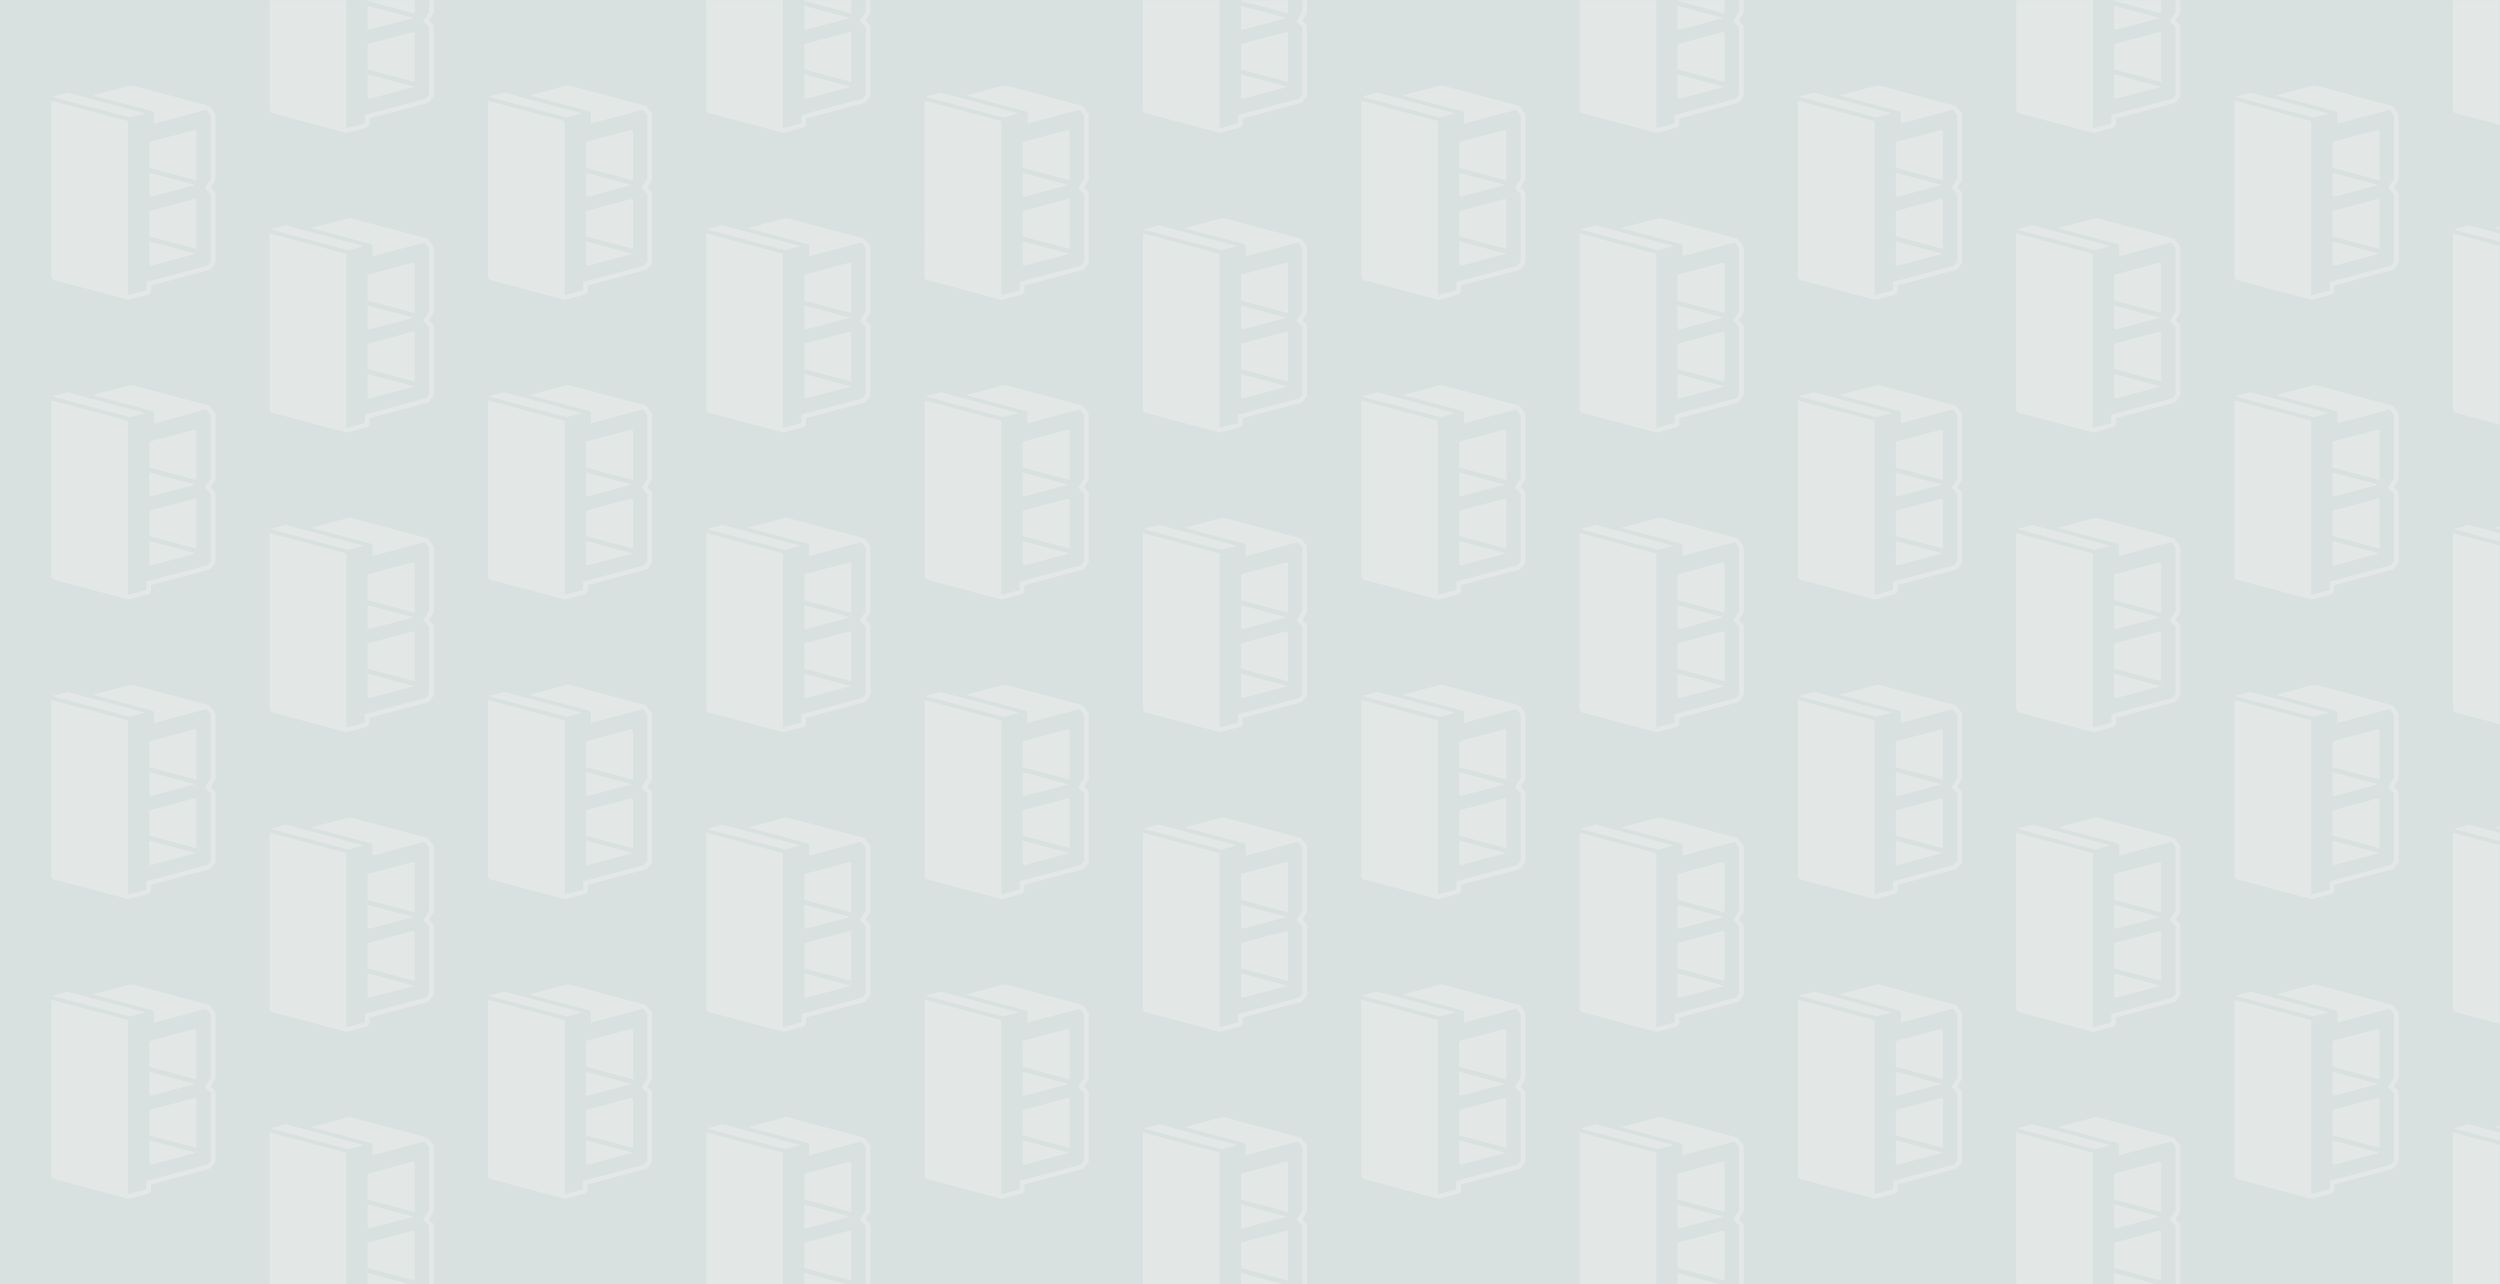 <svg xmlns="http://www.w3.org/2000/svg" xmlns:xlink="http://www.w3.org/1999/xlink" width="1168" height="600" viewBox="0 0 1168 600">
    <rect x="0" y="0" width="1168" height="600" fill="#333333" stroke="none"/>
    <defs>
        <path id="a" d="M0 0h1168v600H0z"/>
    </defs>
    <g fill="none" fill-rule="evenodd">
        <mask id="b" fill="#fff">
            <use xlink:href="#a"/>
        </mask>
        <use fill="#D9E1E0" fill-rule="nonzero" xlink:href="#a"/>
        <g mask="url(#b)" opacity=".5">
            <path fill="#EDF0EE" d="M71.363 52.026L43.46 44.597l17.133-4.561.273-.036h.933l.273.036 35.385 9.42.578.384 2.354 3.049.224.653v30.231l-.163.564-2.04 3.25 1.9 1.978.303.749v32.248l-.224.653-1.895 2.454-.577.384-27.365 7.285v3.028l-.869 1.126L60.262 140h-.554l-34.839-9.275-.869-1.126V47.076l2.104.56 33.674 8.965v81.254l.207.055 8.465-2.253v-3.923l28.588-7.61 1.472-1.907v-31.5l-2.748-2.86 2.748-4.377V53.887l-1.931-2.501-.365-.097-24.151 6.43v-5.081l-.7-.612zm-1.587 60.735l21.614 5.755-.07.089-20.79 5.535-.754-.575V112.76zm0-2.344V99.018l.398-.516 20.791-5.535.754.575v22.717l-21.943-5.842zm0-29.67l21.307 5.673-20.552 5.472-.755-.575v-10.57zm0-2.343V66.77l.398-.516 20.791-5.535.754.575v22.952l-21.943-5.842zM31.499 43.29l36.38 9.685-7.136 1.9-36.046-9.597.172-.223 6.63-1.765zM71.363 192.026l-27.902-7.429 17.133-4.561.273-.036h.933l.273.036 35.385 9.42.578.384 2.354 3.049.224.653v30.231l-.163.564-2.04 3.25 1.9 1.978.303.749v32.248l-.224.653-1.895 2.454-.577.384-27.365 7.285v3.028l-.869 1.126L60.262 280h-.554l-34.839-9.275-.869-1.126v-82.523l2.104.56 33.674 8.965v81.254l.207.055 8.465-2.253v-3.923l28.588-7.61 1.472-1.907v-31.5l-2.748-2.86 2.748-4.377v-29.593l-1.931-2.501-.365-.097-24.151 6.43v-5.081l-.7-.612zm-1.587 60.735l21.614 5.755-.07.089-20.79 5.535-.754-.575V252.76zm0-2.344v-11.399l.398-.516 20.791-5.535.754.575v22.717l-21.943-5.842zm0-29.67l21.307 5.673-20.552 5.472-.755-.575v-10.57zm0-2.343V206.77l.398-.516 20.791-5.535.754.575v22.952l-21.943-5.842zM31.499 183.29l36.38 9.685-7.136 1.9-36.046-9.597.172-.223 6.63-1.765zM71.363 332.026l-27.902-7.429 17.133-4.561.273-.036h.933l.273.036 35.385 9.42.578.384 2.354 3.049.224.653v30.231l-.163.564-2.04 3.25 1.9 1.978.303.749v32.248l-.224.653-1.895 2.454-.577.384-27.365 7.285v3.028l-.869 1.126L60.262 420h-.554l-34.839-9.275-.869-1.126v-82.523l2.104.56 33.674 8.965v81.254l.207.055 8.465-2.253v-3.923l28.588-7.61 1.472-1.907v-31.5l-2.748-2.86 2.748-4.377v-29.593l-1.931-2.501-.365-.097-24.151 6.43v-5.081l-.7-.612zm-1.587 60.735l21.614 5.755-.07.089-20.79 5.535-.754-.575V392.76zm0-2.344v-11.399l.398-.516 20.791-5.535.754.575v22.717l-21.943-5.842zm0-29.67l21.307 5.673-20.552 5.472-.755-.575v-10.57zm0-2.343V346.77l.398-.516 20.791-5.535.754.575v22.952l-21.943-5.842zM31.499 323.29l36.38 9.685-7.136 1.9-36.046-9.597.172-.223 6.63-1.765zM71.363 472.026l-27.902-7.429 17.133-4.561.273-.036h.933l.273.036 35.385 9.42.578.384 2.354 3.049.224.653v30.231l-.163.564-2.04 3.25 1.9 1.978.303.749v32.248l-.224.653-1.895 2.454-.577.384-27.365 7.285v3.028l-.869 1.126L60.262 560h-.554l-34.839-9.275-.869-1.126v-82.523l2.104.56 33.674 8.965v81.254l.207.055 8.465-2.253v-3.923l28.588-7.61 1.472-1.907v-31.5l-2.748-2.86 2.748-4.377v-29.593l-1.931-2.501-.365-.097-24.151 6.43v-5.081l-.7-.612zm-1.587 60.735l21.614 5.755-.07.089-20.79 5.535-.754-.575V532.76zm0-2.344v-11.399l.398-.516 20.791-5.535.754.575v22.717l-21.943-5.842zm0-29.67l21.307 5.673-20.552 5.472-.755-.575v-10.57zm0-2.343V486.77l.398-.516 20.791-5.535.754.575v22.952l-21.943-5.842zM31.499 463.29l36.38 9.685-7.136 1.9-36.046-9.597.172-.223 6.63-1.765zM479.363 52.026l-27.902-7.429 17.133-4.561.273-.036h.933l.273.036 35.385 9.42.578.384 2.354 3.049.224.653v30.231l-.163.564-2.04 3.25 1.9 1.978.303.749v32.248l-.224.653-1.895 2.454-.577.384-27.365 7.285v3.028l-.869 1.126-9.422 2.508h-.554l-34.839-9.275-.869-1.126V47.076l2.104.56 33.674 8.965v81.254l.207.055 8.465-2.253v-3.923l28.588-7.61 1.472-1.907v-31.5l-2.748-2.86 2.748-4.377V53.887l-1.931-2.501-.365-.097-24.151 6.43v-5.081l-.7-.612zm-1.587 60.735l21.614 5.755-.07.089-20.79 5.535-.754-.575V112.76zm0-2.344V99.018l.398-.516 20.791-5.535.754.575v22.717l-21.943-5.842zm0-29.67l21.307 5.673-20.552 5.472-.755-.575v-10.57zm0-2.343V66.77l.398-.516 20.791-5.535.754.575v22.952l-21.943-5.842zM439.499 43.29l36.38 9.685-7.136 1.9-36.046-9.597.172-.223 6.63-1.765zM479.363 192.026l-27.902-7.429 17.133-4.561.273-.036h.933l.273.036 35.385 9.42.578.384 2.354 3.049.224.653v30.231l-.163.564-2.04 3.25 1.9 1.978.303.749v32.248l-.224.653-1.895 2.454-.577.384-27.365 7.285v3.028l-.869 1.126-9.422 2.508h-.554l-34.839-9.275-.869-1.126v-82.523l2.104.56 33.674 8.965v81.254l.207.055 8.465-2.253v-3.923l28.588-7.61 1.472-1.907v-31.5l-2.748-2.86 2.748-4.377v-29.593l-1.931-2.501-.365-.097-24.151 6.43v-5.081l-.7-.612zm-1.587 60.735l21.614 5.755-.07.089-20.79 5.535-.754-.575V252.76zm0-2.344v-11.399l.398-.516 20.791-5.535.754.575v22.717l-21.943-5.842zm0-29.67l21.307 5.673-20.552 5.472-.755-.575v-10.57zm0-2.343V206.77l.398-.516 20.791-5.535.754.575v22.952l-21.943-5.842zm-38.277-35.114l36.38 9.685-7.136 1.9-36.046-9.597.172-.223 6.63-1.765zM479.363 332.026l-27.902-7.429 17.133-4.561.273-.036h.933l.273.036 35.385 9.42.578.384 2.354 3.049.224.653v30.231l-.163.564-2.04 3.25 1.9 1.978.303.749v32.248l-.224.653-1.895 2.454-.577.384-27.365 7.285v3.028l-.869 1.126-9.422 2.508h-.554l-34.839-9.275-.869-1.126v-82.523l2.104.56 33.674 8.965v81.254l.207.055 8.465-2.253v-3.923l28.588-7.61 1.472-1.907v-31.5l-2.748-2.86 2.748-4.377v-29.593l-1.931-2.501-.365-.097-24.151 6.43v-5.081l-.7-.612zm-1.587 60.735l21.614 5.755-.07.089-20.79 5.535-.754-.575V392.76zm0-2.344v-11.399l.398-.516 20.791-5.535.754.575v22.717l-21.943-5.842zm0-29.67l21.307 5.673-20.552 5.472-.755-.575v-10.57zm0-2.343V346.77l.398-.516 20.791-5.535.754.575v22.952l-21.943-5.842zm-38.277-35.114l36.38 9.685-7.136 1.9-36.046-9.597.172-.223 6.63-1.765zM479.363 472.026l-27.902-7.429 17.133-4.561.273-.036h.933l.273.036 35.385 9.42.578.384 2.354 3.049.224.653v30.231l-.163.564-2.04 3.25 1.9 1.978.303.749v32.248l-.224.653-1.895 2.454-.577.384-27.365 7.285v3.028l-.869 1.126-9.422 2.508h-.554l-34.839-9.275-.869-1.126v-82.523l2.104.56 33.674 8.965v81.254l.207.055 8.465-2.253v-3.923l28.588-7.61 1.472-1.907v-31.5l-2.748-2.86 2.748-4.377v-29.593l-1.931-2.501-.365-.097-24.151 6.43v-5.081l-.7-.612zm-1.587 60.735l21.614 5.755-.07.089-20.79 5.535-.754-.575V532.76zm0-2.344v-11.399l.398-.516 20.791-5.535.754.575v22.717l-21.943-5.842zm0-29.67l21.307 5.673-20.552 5.472-.755-.575v-10.57zm0-2.343V486.77l.398-.516 20.791-5.535.754.575v22.952l-21.943-5.842zm-38.277-35.114l36.38 9.685-7.136 1.9-36.046-9.597.172-.223 6.63-1.765zM1091.363 52.026l-27.902-7.429 17.133-4.561.273-.036h.933l.273.036 35.385 9.42.578.384 2.354 3.049.224.653v30.231l-.163.564-2.04 3.25 1.9 1.978.303.749v32.248l-.224.653-1.895 2.454-.577.384-27.365 7.285v3.028l-.869 1.126-9.422 2.508h-.554l-34.839-9.275-.869-1.126V47.076l2.104.56 33.674 8.965v81.254l.207.055 8.465-2.253v-3.923l28.588-7.61 1.472-1.907v-31.5l-2.748-2.86 2.748-4.377V53.887l-1.931-2.501-.365-.097-24.151 6.43v-5.081l-.7-.612zm-1.587 60.735l21.614 5.755-.07.089-20.79 5.535-.754-.575V112.76zm0-2.344V99.018l.398-.516 20.791-5.535.754.575v22.717l-21.943-5.842zm0-29.67l21.307 5.673-20.552 5.472-.755-.575v-10.57zm0-2.343V66.77l.398-.516 20.791-5.535.754.575v22.952l-21.943-5.842zm-38.277-35.114l36.38 9.685-7.136 1.9-36.046-9.597.172-.223 6.63-1.765zM1091.363 192.026l-27.902-7.429 17.133-4.561.273-.036h.933l.273.036 35.385 9.42.578.384 2.354 3.049.224.653v30.231l-.163.564-2.04 3.25 1.9 1.978.303.749v32.248l-.224.653-1.895 2.454-.577.384-27.365 7.285v3.028l-.869 1.126-9.422 2.508h-.554l-34.839-9.275-.869-1.126v-82.523l2.104.56 33.674 8.965v81.254l.207.055 8.465-2.253v-3.923l28.588-7.61 1.472-1.907v-31.5l-2.748-2.86 2.748-4.377v-29.593l-1.931-2.501-.365-.097-24.151 6.43v-5.081l-.7-.612zm-1.587 60.735l21.614 5.755-.07.089-20.79 5.535-.754-.575V252.76zm0-2.344v-11.399l.398-.516 20.791-5.535.754.575v22.717l-21.943-5.842zm0-29.67l21.307 5.673-20.552 5.472-.755-.575v-10.57zm0-2.343V206.77l.398-.516 20.791-5.535.754.575v22.952l-21.943-5.842zm-38.277-35.114l36.38 9.685-7.136 1.9-36.046-9.597.172-.223 6.63-1.765zM1091.363 332.026l-27.902-7.429 17.133-4.561.273-.036h.933l.273.036 35.385 9.42.578.384 2.354 3.049.224.653v30.231l-.163.564-2.04 3.25 1.9 1.978.303.749v32.248l-.224.653-1.895 2.454-.577.384-27.365 7.285v3.028l-.869 1.126-9.422 2.508h-.554l-34.839-9.275-.869-1.126v-82.523l2.104.56 33.674 8.965v81.254l.207.055 8.465-2.253v-3.923l28.588-7.61 1.472-1.907v-31.5l-2.748-2.86 2.748-4.377v-29.593l-1.931-2.501-.365-.097-24.151 6.43v-5.081l-.7-.612zm-1.587 60.735l21.614 5.755-.07.089-20.79 5.535-.754-.575V392.76zm0-2.344v-11.399l.398-.516 20.791-5.535.754.575v22.717l-21.943-5.842zm0-29.67l21.307 5.673-20.552 5.472-.755-.575v-10.57zm0-2.343V346.77l.398-.516 20.791-5.535.754.575v22.952l-21.943-5.842zm-38.277-35.114l36.38 9.685-7.136 1.9-36.046-9.597.172-.223 6.63-1.765zM1091.363 472.026l-27.902-7.429 17.133-4.561.273-.036h.933l.273.036 35.385 9.42.578.384 2.354 3.049.224.653v30.231l-.163.564-2.04 3.25 1.9 1.978.303.749v32.248l-.224.653-1.895 2.454-.577.384-27.365 7.285v3.028l-.869 1.126-9.422 2.508h-.554l-34.839-9.275-.869-1.126v-82.523l2.104.56 33.674 8.965v81.254l.207.055 8.465-2.253v-3.923l28.588-7.61 1.472-1.907v-31.5l-2.748-2.86 2.748-4.377v-29.593l-1.931-2.501-.365-.097-24.151 6.43v-5.081l-.7-.612zm-1.587 60.735l21.614 5.755-.07.089-20.79 5.535-.754-.575V532.76zm0-2.344v-11.399l.398-.516 20.791-5.535.754.575v22.717l-21.943-5.842zm0-29.67l21.307 5.673-20.552 5.472-.755-.575v-10.57zm0-2.343V486.77l.398-.516 20.791-5.535.754.575v22.952l-21.943-5.842zm-38.277-35.114l36.38 9.685-7.136 1.9-36.046-9.597.172-.223 6.63-1.765zM275.363 52.026l-27.902-7.429 17.133-4.561.273-.036h.933l.273.036 35.385 9.42.578.384 2.354 3.049.224.653v30.231l-.163.564-2.04 3.25 1.9 1.978.303.749v32.248l-.224.653-1.895 2.454-.577.384-27.365 7.285v3.028l-.869 1.126-9.422 2.508h-.554l-34.839-9.275-.869-1.126V47.076l2.104.56 33.674 8.965v81.254l.207.055 8.465-2.253v-3.923l28.588-7.61 1.472-1.907v-31.5l-2.748-2.86 2.748-4.377V53.887l-1.931-2.501-.365-.097-24.151 6.43v-5.081l-.7-.612zm-1.587 60.735l21.614 5.755-.07.089-20.79 5.535-.754-.575V112.76zm0-2.344V99.018l.398-.516 20.791-5.535.754.575v22.717l-21.943-5.842zm0-29.67l21.307 5.673-20.552 5.472-.755-.575v-10.57zm0-2.343V66.77l.398-.516 20.791-5.535.754.575v22.952l-21.943-5.842zM235.499 43.29l36.38 9.685-7.136 1.9-36.046-9.597.172-.223 6.63-1.765zM275.363 192.026l-27.902-7.429 17.133-4.561.273-.036h.933l.273.036 35.385 9.42.578.384 2.354 3.049.224.653v30.231l-.163.564-2.04 3.25 1.9 1.978.303.749v32.248l-.224.653-1.895 2.454-.577.384-27.365 7.285v3.028l-.869 1.126-9.422 2.508h-.554l-34.839-9.275-.869-1.126v-82.523l2.104.56 33.674 8.965v81.254l.207.055 8.465-2.253v-3.923l28.588-7.61 1.472-1.907v-31.5l-2.748-2.86 2.748-4.377v-29.593l-1.931-2.501-.365-.097-24.151 6.43v-5.081l-.7-.612zm-1.587 60.735l21.614 5.755-.07.089-20.79 5.535-.754-.575V252.76zm0-2.344v-11.399l.398-.516 20.791-5.535.754.575v22.717l-21.943-5.842zm0-29.67l21.307 5.673-20.552 5.472-.755-.575v-10.57zm0-2.343V206.77l.398-.516 20.791-5.535.754.575v22.952l-21.943-5.842zm-38.277-35.114l36.38 9.685-7.136 1.9-36.046-9.597.172-.223 6.63-1.765zM275.363 332.026l-27.902-7.429 17.133-4.561.273-.036h.933l.273.036 35.385 9.42.578.384 2.354 3.049.224.653v30.231l-.163.564-2.04 3.25 1.9 1.978.303.749v32.248l-.224.653-1.895 2.454-.577.384-27.365 7.285v3.028l-.869 1.126-9.422 2.508h-.554l-34.839-9.275-.869-1.126v-82.523l2.104.56 33.674 8.965v81.254l.207.055 8.465-2.253v-3.923l28.588-7.61 1.472-1.907v-31.5l-2.748-2.86 2.748-4.377v-29.593l-1.931-2.501-.365-.097-24.151 6.43v-5.081l-.7-.612zm-1.587 60.735l21.614 5.755-.07.089-20.79 5.535-.754-.575V392.76zm0-2.344v-11.399l.398-.516 20.791-5.535.754.575v22.717l-21.943-5.842zm0-29.67l21.307 5.673-20.552 5.472-.755-.575v-10.57zm0-2.343V346.77l.398-.516 20.791-5.535.754.575v22.952l-21.943-5.842zm-38.277-35.114l36.38 9.685-7.136 1.9-36.046-9.597.172-.223 6.63-1.765zM275.363 472.026l-27.902-7.429 17.133-4.561.273-.036h.933l.273.036 35.385 9.42.578.384 2.354 3.049.224.653v30.231l-.163.564-2.04 3.25 1.9 1.978.303.749v32.248l-.224.653-1.895 2.454-.577.384-27.365 7.285v3.028l-.869 1.126-9.422 2.508h-.554l-34.839-9.275-.869-1.126v-82.523l2.104.56 33.674 8.965v81.254l.207.055 8.465-2.253v-3.923l28.588-7.61 1.472-1.907v-31.5l-2.748-2.86 2.748-4.377v-29.593l-1.931-2.501-.365-.097-24.151 6.43v-5.081l-.7-.612zm-1.587 60.735l21.614 5.755-.07.089-20.79 5.535-.754-.575V532.76zm0-2.344v-11.399l.398-.516 20.791-5.535.754.575v22.717l-21.943-5.842zm0-29.67l21.307 5.673-20.552 5.472-.755-.575v-10.57zm0-2.343V486.77l.398-.516 20.791-5.535.754.575v22.952l-21.943-5.842zm-38.277-35.114l36.38 9.685-7.136 1.9-36.046-9.597.172-.223 6.63-1.765zM887.363 52.026l-27.902-7.429 17.133-4.561.273-.036h.933l.273.036 35.385 9.42.578.384 2.354 3.049.224.653v30.231l-.163.564-2.04 3.25 1.9 1.978.303.749v32.248l-.224.653-1.895 2.454-.577.384-27.365 7.285v3.028l-.869 1.126-9.422 2.508h-.554l-34.839-9.275-.869-1.126V47.076l2.104.56 33.674 8.965v81.254l.207.055 8.465-2.253v-3.923l28.588-7.61 1.472-1.907v-31.5l-2.748-2.86 2.748-4.377V53.887l-1.931-2.501-.365-.097-24.151 6.43v-5.081l-.7-.612zm-1.587 60.735l21.614 5.755-.07.089-20.79 5.535-.754-.575V112.76zm0-2.344V99.018l.398-.516 20.791-5.535.754.575v22.717l-21.943-5.842zm0-29.67l21.307 5.673-20.552 5.472-.755-.575v-10.57zm0-2.343V66.77l.398-.516 20.791-5.535.754.575v22.952l-21.943-5.842zM847.499 43.29l36.38 9.685-7.136 1.9-36.046-9.597.172-.223 6.63-1.765zM887.363 192.026l-27.902-7.429 17.133-4.561.273-.036h.933l.273.036 35.385 9.42.578.384 2.354 3.049.224.653v30.231l-.163.564-2.04 3.25 1.9 1.978.303.749v32.248l-.224.653-1.895 2.454-.577.384-27.365 7.285v3.028l-.869 1.126-9.422 2.508h-.554l-34.839-9.275-.869-1.126v-82.523l2.104.56 33.674 8.965v81.254l.207.055 8.465-2.253v-3.923l28.588-7.61 1.472-1.907v-31.5l-2.748-2.86 2.748-4.377v-29.593l-1.931-2.501-.365-.097-24.151 6.43v-5.081l-.7-.612zm-1.587 60.735l21.614 5.755-.07.089-20.79 5.535-.754-.575V252.76zm0-2.344v-11.399l.398-.516 20.791-5.535.754.575v22.717l-21.943-5.842zm0-29.67l21.307 5.673-20.552 5.472-.755-.575v-10.57zm0-2.343V206.77l.398-.516 20.791-5.535.754.575v22.952l-21.943-5.842zm-38.277-35.114l36.38 9.685-7.136 1.9-36.046-9.597.172-.223 6.63-1.765zM887.363 332.026l-27.902-7.429 17.133-4.561.273-.036h.933l.273.036 35.385 9.42.578.384 2.354 3.049.224.653v30.231l-.163.564-2.04 3.25 1.9 1.978.303.749v32.248l-.224.653-1.895 2.454-.577.384-27.365 7.285v3.028l-.869 1.126-9.422 2.508h-.554l-34.839-9.275-.869-1.126v-82.523l2.104.56 33.674 8.965v81.254l.207.055 8.465-2.253v-3.923l28.588-7.61 1.472-1.907v-31.5l-2.748-2.86 2.748-4.377v-29.593l-1.931-2.501-.365-.097-24.151 6.43v-5.081l-.7-.612zm-1.587 60.735l21.614 5.755-.07.089-20.79 5.535-.754-.575V392.76zm0-2.344v-11.399l.398-.516 20.791-5.535.754.575v22.717l-21.943-5.842zm0-29.67l21.307 5.673-20.552 5.472-.755-.575v-10.57zm0-2.343V346.77l.398-.516 20.791-5.535.754.575v22.952l-21.943-5.842zm-38.277-35.114l36.38 9.685-7.136 1.9-36.046-9.597.172-.223 6.63-1.765zM887.363 472.026l-27.902-7.429 17.133-4.561.273-.036h.933l.273.036 35.385 9.42.578.384 2.354 3.049.224.653v30.231l-.163.564-2.04 3.25 1.9 1.978.303.749v32.248l-.224.653-1.895 2.454-.577.384-27.365 7.285v3.028l-.869 1.126-9.422 2.508h-.554l-34.839-9.275-.869-1.126v-82.523l2.104.56 33.674 8.965v81.254l.207.055 8.465-2.253v-3.923l28.588-7.61 1.472-1.907v-31.5l-2.748-2.86 2.748-4.377v-29.593l-1.931-2.501-.365-.097-24.151 6.43v-5.081l-.7-.612zm-1.587 60.735l21.614 5.755-.07.089-20.79 5.535-.754-.575V532.76zm0-2.344v-11.399l.398-.516 20.791-5.535.754.575v22.717l-21.943-5.842zm0-29.67l21.307 5.673-20.552 5.472-.755-.575v-10.57zm0-2.343V486.77l.398-.516 20.791-5.535.754.575v22.952l-21.943-5.842zm-38.277-35.114l36.38 9.685-7.136 1.9-36.046-9.597.172-.223 6.63-1.765zM683.363 52.026l-27.902-7.429 17.133-4.561.273-.036h.933l.273.036 35.385 9.42.578.384 2.354 3.049.224.653v30.231l-.163.564-2.04 3.25 1.9 1.978.303.749v32.248l-.224.653-1.895 2.454-.577.384-27.365 7.285v3.028l-.869 1.126-9.422 2.508h-.554l-34.839-9.275-.869-1.126V47.076l2.104.56 33.674 8.965v81.254l.207.055 8.465-2.253v-3.923l28.588-7.61 1.472-1.907v-31.5l-2.748-2.86 2.748-4.377V53.887l-1.931-2.501-.365-.097-24.151 6.43v-5.081l-.7-.612zm-1.587 60.735l21.614 5.755-.07.089-20.79 5.535-.754-.575V112.76zm0-2.344V99.018l.398-.516 20.791-5.535.754.575v22.717l-21.943-5.842zm0-29.67l21.307 5.673-20.552 5.472-.755-.575v-10.57zm0-2.343V66.77l.398-.516 20.791-5.535.754.575v22.952l-21.943-5.842zM643.499 43.29l36.38 9.685-7.136 1.9-36.046-9.597.172-.223 6.63-1.765zM683.363 192.026l-27.902-7.429 17.133-4.561.273-.036h.933l.273.036 35.385 9.42.578.384 2.354 3.049.224.653v30.231l-.163.564-2.04 3.25 1.9 1.978.303.749v32.248l-.224.653-1.895 2.454-.577.384-27.365 7.285v3.028l-.869 1.126-9.422 2.508h-.554l-34.839-9.275-.869-1.126v-82.523l2.104.56 33.674 8.965v81.254l.207.055 8.465-2.253v-3.923l28.588-7.61 1.472-1.907v-31.5l-2.748-2.86 2.748-4.377v-29.593l-1.931-2.501-.365-.097-24.151 6.43v-5.081l-.7-.612zm-1.587 60.735l21.614 5.755-.07.089-20.79 5.535-.754-.575V252.76zm0-2.344v-11.399l.398-.516 20.791-5.535.754.575v22.717l-21.943-5.842zm0-29.67l21.307 5.673-20.552 5.472-.755-.575v-10.57zm0-2.343V206.77l.398-.516 20.791-5.535.754.575v22.952l-21.943-5.842zm-38.277-35.114l36.38 9.685-7.136 1.9-36.046-9.597.172-.223 6.63-1.765zM683.363 332.026l-27.902-7.429 17.133-4.561.273-.036h.933l.273.036 35.385 9.42.578.384 2.354 3.049.224.653v30.231l-.163.564-2.04 3.25 1.9 1.978.303.749v32.248l-.224.653-1.895 2.454-.577.384-27.365 7.285v3.028l-.869 1.126-9.422 2.508h-.554l-34.839-9.275-.869-1.126v-82.523l2.104.56 33.674 8.965v81.254l.207.055 8.465-2.253v-3.923l28.588-7.61 1.472-1.907v-31.5l-2.748-2.86 2.748-4.377v-29.593l-1.931-2.501-.365-.097-24.151 6.43v-5.081l-.7-.612zm-1.587 60.735l21.614 5.755-.07.089-20.79 5.535-.754-.575V392.76zm0-2.344v-11.399l.398-.516 20.791-5.535.754.575v22.717l-21.943-5.842zm0-29.67l21.307 5.673-20.552 5.472-.755-.575v-10.57zm0-2.343V346.77l.398-.516 20.791-5.535.754.575v22.952l-21.943-5.842zm-38.277-35.114l36.38 9.685-7.136 1.9-36.046-9.597.172-.223 6.63-1.765zM683.363 472.026l-27.902-7.429 17.133-4.561.273-.036h.933l.273.036 35.385 9.42.578.384 2.354 3.049.224.653v30.231l-.163.564-2.04 3.25 1.9 1.978.303.749v32.248l-.224.653-1.895 2.454-.577.384-27.365 7.285v3.028l-.869 1.126-9.422 2.508h-.554l-34.839-9.275-.869-1.126v-82.523l2.104.56 33.674 8.965v81.254l.207.055 8.465-2.253v-3.923l28.588-7.61 1.472-1.907v-31.5l-2.748-2.86 2.748-4.377v-29.593l-1.931-2.501-.365-.097-24.151 6.43v-5.081l-.7-.612zm-1.587 60.735l21.614 5.755-.07.089-20.79 5.535-.754-.575V532.76zm0-2.344v-11.399l.398-.516 20.791-5.535.754.575v22.717l-21.943-5.842zm0-29.67l21.307 5.673-20.552 5.472-.755-.575v-10.57zm0-2.343V486.77l.398-.516 20.791-5.535.754.575v22.952l-21.943-5.842zm-38.277-35.114l36.38 9.685-7.136 1.9-36.046-9.597.172-.223 6.63-1.765zM173.363 114.026l-27.902-7.429 17.133-4.561.273-.036h.933l.273.036 35.385 9.42.578.384 2.354 3.049.224.653v30.231l-.163.564-2.04 3.25 1.9 1.978.303.749v32.248l-.224.653-1.895 2.454-.577.384-27.365 7.285v3.028l-.869 1.126-9.422 2.508h-.554l-34.839-9.275-.869-1.126v-82.523l2.104.56 33.674 8.965v81.254l.207.055 8.465-2.253v-3.923l28.588-7.61 1.472-1.907v-31.5l-2.748-2.86 2.748-4.377v-29.593l-1.931-2.501-.365-.097-24.151 6.43v-5.081l-.7-.612zm-1.587 60.735l21.614 5.755-.07.089-20.79 5.535-.754-.575V174.76zm0-2.344v-11.399l.398-.516 20.791-5.535.754.575v22.717l-21.943-5.842zm0-29.67l21.307 5.673-20.552 5.472-.755-.575v-10.57zm0-2.343V128.77l.398-.516 20.791-5.535.754.575v22.952l-21.943-5.842zm-38.277-35.114l36.38 9.685-7.136 1.9-36.046-9.597.172-.223 6.63-1.765zM173.363-25.974l-27.902-7.429 17.133-4.561.273-.036h.933l.273.036 35.385 9.42.578.384 2.354 3.049.224.653V5.773l-.163.564-2.04 3.25 1.9 1.978.303.749v32.248l-.224.653-1.895 2.454-.577.384-27.365 7.285v3.028l-.869 1.126L162.262 62h-.554l-34.839-9.275-.869-1.126v-82.523l2.104.56 33.674 8.965v81.254l.207.055 8.465-2.253v-3.923l28.588-7.61 1.472-1.907v-31.5l-2.748-2.86 2.748-4.377v-29.593l-1.931-2.501-.365-.097-24.151 6.43v-5.081l-.7-.612zm-1.587 60.735l21.614 5.755-.07.089-20.79 5.535-.754-.575V34.76zm0-2.344V21.018l.398-.516 20.791-5.535.754.575V38.26l-21.943-5.842zm0-29.67l21.307 5.673-20.552 5.472-.755-.575V2.747zm0-2.343V-11.23l.398-.516 20.791-5.535.754.575V6.246L171.776.404zM133.499-34.71l36.38 9.685-7.136 1.9-36.046-9.597.172-.223 6.63-1.765zM173.363 254.026l-27.902-7.429 17.133-4.561.273-.036h.933l.273.036 35.385 9.42.578.384 2.354 3.049.224.653v30.231l-.163.564-2.04 3.25 1.9 1.978.303.749v32.248l-.224.653-1.895 2.454-.577.384-27.365 7.285v3.028l-.869 1.126-9.422 2.508h-.554l-34.839-9.275-.869-1.126v-82.523l2.104.56 33.674 8.965v81.254l.207.055 8.465-2.253v-3.923l28.588-7.61 1.472-1.907v-31.5l-2.748-2.86 2.748-4.377v-29.593l-1.931-2.501-.365-.097-24.151 6.43v-5.081l-.7-.612zm-1.587 60.735l21.614 5.755-.07.089-20.79 5.535-.754-.575V314.76zm0-2.344v-11.399l.398-.516 20.791-5.535.754.575v22.717l-21.943-5.842zm0-29.67l21.307 5.673-20.552 5.472-.755-.575v-10.57zm0-2.343V268.77l.398-.516 20.791-5.535.754.575v22.952l-21.943-5.842zm-38.277-35.114l36.38 9.685-7.136 1.9-36.046-9.597.172-.223 6.63-1.765zM173.363 394.026l-27.902-7.429 17.133-4.561.273-.036h.933l.273.036 35.385 9.42.578.384 2.354 3.049.224.653v30.231l-.163.564-2.04 3.25 1.9 1.978.303.749v32.248l-.224.653-1.895 2.454-.577.384-27.365 7.285v3.028l-.869 1.126-9.422 2.508h-.554l-34.839-9.275-.869-1.126v-82.523l2.104.56 33.674 8.965v81.254l.207.055 8.465-2.253v-3.923l28.588-7.61 1.472-1.907v-31.5l-2.748-2.86 2.748-4.377v-29.593l-1.931-2.501-.365-.097-24.151 6.43v-5.081l-.7-.612zm-1.587 60.735l21.614 5.755-.07.089-20.79 5.535-.754-.575V454.76zm0-2.344v-11.399l.398-.516 20.791-5.535.754.575v22.717l-21.943-5.842zm0-29.67l21.307 5.673-20.552 5.472-.755-.575v-10.57zm0-2.343V408.77l.398-.516 20.791-5.535.754.575v22.952l-21.943-5.842zm-38.277-35.114l36.38 9.685-7.136 1.9-36.046-9.597.172-.223 6.63-1.765zM173.363 534.026l-27.902-7.429 17.133-4.561.273-.036h.933l.273.036 35.385 9.42.578.384 2.354 3.049.224.653v30.231l-.163.564-2.04 3.25 1.9 1.978.303.749v32.248l-.224.653-1.895 2.454-.577.384-27.365 7.285v3.028l-.869 1.126-9.422 2.508h-.554l-34.839-9.275-.869-1.126v-82.523l2.104.56 33.674 8.965v81.254l.207.055 8.465-2.253v-3.923l28.588-7.61 1.472-1.907v-31.5l-2.748-2.86 2.748-4.377v-29.593l-1.931-2.501-.365-.097-24.151 6.43v-5.081l-.7-.612zm-1.587 60.735l21.614 5.755-.07.089-20.79 5.535-.754-.575V594.76zm0-2.344v-11.399l.398-.516 20.791-5.535.754.575v22.717l-21.943-5.842zm0-29.67l21.307 5.673-20.552 5.472-.755-.575v-10.57zm0-2.343V548.77l.398-.516 20.791-5.535.754.575v22.952l-21.943-5.842zm-38.277-35.114l36.38 9.685-7.136 1.9-36.046-9.597.172-.223 6.63-1.765zM581.363 114.026l-27.902-7.429 17.133-4.561.273-.036h.933l.273.036 35.385 9.42.578.384 2.354 3.049.224.653v30.231l-.163.564-2.04 3.25 1.9 1.978.303.749v32.248l-.224.653-1.895 2.454-.577.384-27.365 7.285v3.028l-.869 1.126-9.422 2.508h-.554l-34.839-9.275-.869-1.126v-82.523l2.104.56 33.674 8.965v81.254l.207.055 8.465-2.253v-3.923l28.588-7.61 1.472-1.907v-31.5l-2.748-2.86 2.748-4.377v-29.593l-1.931-2.501-.365-.097-24.151 6.43v-5.081l-.7-.612zm-1.587 60.735l21.614 5.755-.07.089-20.79 5.535-.754-.575V174.76zm0-2.344v-11.399l.398-.516 20.791-5.535.754.575v22.717l-21.943-5.842zm0-29.67l21.307 5.673-20.552 5.472-.755-.575v-10.57zm0-2.343V128.77l.398-.516 20.791-5.535.754.575v22.952l-21.943-5.842zm-38.277-35.114l36.38 9.685-7.136 1.9-36.046-9.597.172-.223 6.63-1.765zM581.363-25.974l-27.902-7.429 17.133-4.561.273-.036h.933l.273.036 35.385 9.42.578.384 2.354 3.049.224.653V5.773l-.163.564-2.04 3.25 1.9 1.978.303.749v32.248l-.224.653-1.895 2.454-.577.384-27.365 7.285v3.028l-.869 1.126L570.262 62h-.554l-34.839-9.275-.869-1.126v-82.523l2.104.56 33.674 8.965v81.254l.207.055 8.465-2.253v-3.923l28.588-7.61 1.472-1.907v-31.5l-2.748-2.86 2.748-4.377v-29.593l-1.931-2.501-.365-.097-24.151 6.43v-5.081l-.7-.612zm-1.587 60.735l21.614 5.755-.07.089-20.79 5.535-.754-.575V34.76zm0-2.344V21.018l.398-.516 20.791-5.535.754.575V38.26l-21.943-5.842zm0-29.67l21.307 5.673-20.552 5.472-.755-.575V2.747zm0-2.343V-11.23l.398-.516 20.791-5.535.754.575V6.246L579.776.404zM541.499-34.71l36.38 9.685-7.136 1.9-36.046-9.597.172-.223 6.63-1.765zM581.363 254.026l-27.902-7.429 17.133-4.561.273-.036h.933l.273.036 35.385 9.42.578.384 2.354 3.049.224.653v30.231l-.163.564-2.04 3.25 1.9 1.978.303.749v32.248l-.224.653-1.895 2.454-.577.384-27.365 7.285v3.028l-.869 1.126-9.422 2.508h-.554l-34.839-9.275-.869-1.126v-82.523l2.104.56 33.674 8.965v81.254l.207.055 8.465-2.253v-3.923l28.588-7.61 1.472-1.907v-31.5l-2.748-2.86 2.748-4.377v-29.593l-1.931-2.501-.365-.097-24.151 6.43v-5.081l-.7-.612zm-1.587 60.735l21.614 5.755-.07.089-20.79 5.535-.754-.575V314.76zm0-2.344v-11.399l.398-.516 20.791-5.535.754.575v22.717l-21.943-5.842zm0-29.67l21.307 5.673-20.552 5.472-.755-.575v-10.57zm0-2.343V268.77l.398-.516 20.791-5.535.754.575v22.952l-21.943-5.842zm-38.277-35.114l36.38 9.685-7.136 1.9-36.046-9.597.172-.223 6.63-1.765zM581.363 394.026l-27.902-7.429 17.133-4.561.273-.036h.933l.273.036 35.385 9.42.578.384 2.354 3.049.224.653v30.231l-.163.564-2.04 3.25 1.9 1.978.303.749v32.248l-.224.653-1.895 2.454-.577.384-27.365 7.285v3.028l-.869 1.126-9.422 2.508h-.554l-34.839-9.275-.869-1.126v-82.523l2.104.56 33.674 8.965v81.254l.207.055 8.465-2.253v-3.923l28.588-7.61 1.472-1.907v-31.5l-2.748-2.86 2.748-4.377v-29.593l-1.931-2.501-.365-.097-24.151 6.43v-5.081l-.7-.612zm-1.587 60.735l21.614 5.755-.07.089-20.79 5.535-.754-.575V454.76zm0-2.344v-11.399l.398-.516 20.791-5.535.754.575v22.717l-21.943-5.842zm0-29.67l21.307 5.673-20.552 5.472-.755-.575v-10.57zm0-2.343V408.77l.398-.516 20.791-5.535.754.575v22.952l-21.943-5.842zm-38.277-35.114l36.38 9.685-7.136 1.9-36.046-9.597.172-.223 6.63-1.765zM581.363 534.026l-27.902-7.429 17.133-4.561.273-.036h.933l.273.036 35.385 9.42.578.384 2.354 3.049.224.653v30.231l-.163.564-2.04 3.25 1.9 1.978.303.749v32.248l-.224.653-1.895 2.454-.577.384-27.365 7.285v3.028l-.869 1.126-9.422 2.508h-.554l-34.839-9.275-.869-1.126v-82.523l2.104.56 33.674 8.965v81.254l.207.055 8.465-2.253v-3.923l28.588-7.61 1.472-1.907v-31.5l-2.748-2.86 2.748-4.377v-29.593l-1.931-2.501-.365-.097-24.151 6.43v-5.081l-.7-.612zm-1.587 60.735l21.614 5.755-.07.089-20.79 5.535-.754-.575V594.76zm0-2.344v-11.399l.398-.516 20.791-5.535.754.575v22.717l-21.943-5.842zm0-29.67l21.307 5.673-20.552 5.472-.755-.575v-10.57zm0-2.343V548.77l.398-.516 20.791-5.535.754.575v22.952l-21.943-5.842zm-38.277-35.114l36.38 9.685-7.136 1.9-36.046-9.597.172-.223 6.63-1.765zM377.363 114.026l-27.902-7.429 17.133-4.561.273-.036h.933l.273.036 35.385 9.42.578.384 2.354 3.049.224.653v30.231l-.163.564-2.04 3.25 1.9 1.978.303.749v32.248l-.224.653-1.895 2.454-.577.384-27.365 7.285v3.028l-.869 1.126-9.422 2.508h-.554l-34.839-9.275-.869-1.126v-82.523l2.104.56 33.674 8.965v81.254l.207.055 8.465-2.253v-3.923l28.588-7.61 1.472-1.907v-31.5l-2.748-2.86 2.748-4.377v-29.593l-1.931-2.501-.365-.097-24.151 6.43v-5.081l-.7-.612zm-1.587 60.735l21.614 5.755-.07.089-20.79 5.535-.754-.575V174.76zm0-2.344v-11.399l.398-.516 20.791-5.535.754.575v22.717l-21.943-5.842zm0-29.67l21.307 5.673-20.552 5.472-.755-.575v-10.57zm0-2.343V128.77l.398-.516 20.791-5.535.754.575v22.952l-21.943-5.842zm-38.277-35.114l36.38 9.685-7.136 1.9-36.046-9.597.172-.223 6.63-1.765zM377.363-25.974l-27.902-7.429 17.133-4.561.273-.036h.933l.273.036 35.385 9.42.578.384 2.354 3.049.224.653V5.773l-.163.564-2.04 3.25 1.9 1.978.303.749v32.248l-.224.653-1.895 2.454-.577.384-27.365 7.285v3.028l-.869 1.126L366.262 62h-.554l-34.839-9.275-.869-1.126v-82.523l2.104.56 33.674 8.965v81.254l.207.055 8.465-2.253v-3.923l28.588-7.61 1.472-1.907v-31.5l-2.748-2.86 2.748-4.377v-29.593l-1.931-2.501-.365-.097-24.151 6.43v-5.081l-.7-.612zm-1.587 60.735l21.614 5.755-.07.089-20.79 5.535-.754-.575V34.76zm0-2.344V21.018l.398-.516 20.791-5.535.754.575V38.26l-21.943-5.842zm0-29.67l21.307 5.673-20.552 5.472-.755-.575V2.747zm0-2.343V-11.23l.398-.516 20.791-5.535.754.575V6.246L375.776.404zM337.499-34.71l36.38 9.685-7.136 1.9-36.046-9.597.172-.223 6.63-1.765zM377.363 254.026l-27.902-7.429 17.133-4.561.273-.036h.933l.273.036 35.385 9.42.578.384 2.354 3.049.224.653v30.231l-.163.564-2.04 3.25 1.9 1.978.303.749v32.248l-.224.653-1.895 2.454-.577.384-27.365 7.285v3.028l-.869 1.126-9.422 2.508h-.554l-34.839-9.275-.869-1.126v-82.523l2.104.56 33.674 8.965v81.254l.207.055 8.465-2.253v-3.923l28.588-7.61 1.472-1.907v-31.5l-2.748-2.86 2.748-4.377v-29.593l-1.931-2.501-.365-.097-24.151 6.43v-5.081l-.7-.612zm-1.587 60.735l21.614 5.755-.07.089-20.79 5.535-.754-.575V314.76zm0-2.344v-11.399l.398-.516 20.791-5.535.754.575v22.717l-21.943-5.842zm0-29.67l21.307 5.673-20.552 5.472-.755-.575v-10.57zm0-2.343V268.77l.398-.516 20.791-5.535.754.575v22.952l-21.943-5.842zm-38.277-35.114l36.38 9.685-7.136 1.9-36.046-9.597.172-.223 6.63-1.765zM377.363 394.026l-27.902-7.429 17.133-4.561.273-.036h.933l.273.036 35.385 9.42.578.384 2.354 3.049.224.653v30.231l-.163.564-2.04 3.25 1.9 1.978.303.749v32.248l-.224.653-1.895 2.454-.577.384-27.365 7.285v3.028l-.869 1.126-9.422 2.508h-.554l-34.839-9.275-.869-1.126v-82.523l2.104.56 33.674 8.965v81.254l.207.055 8.465-2.253v-3.923l28.588-7.61 1.472-1.907v-31.5l-2.748-2.86 2.748-4.377v-29.593l-1.931-2.501-.365-.097-24.151 6.43v-5.081l-.7-.612zm-1.587 60.735l21.614 5.755-.07.089-20.79 5.535-.754-.575V454.76zm0-2.344v-11.399l.398-.516 20.791-5.535.754.575v22.717l-21.943-5.842zm0-29.67l21.307 5.673-20.552 5.472-.755-.575v-10.57zm0-2.343V408.77l.398-.516 20.791-5.535.754.575v22.952l-21.943-5.842zm-38.277-35.114l36.38 9.685-7.136 1.9-36.046-9.597.172-.223 6.63-1.765zM377.363 534.026l-27.902-7.429 17.133-4.561.273-.036h.933l.273.036 35.385 9.42.578.384 2.354 3.049.224.653v30.231l-.163.564-2.04 3.25 1.9 1.978.303.749v32.248l-.224.653-1.895 2.454-.577.384-27.365 7.285v3.028l-.869 1.126-9.422 2.508h-.554l-34.839-9.275-.869-1.126v-82.523l2.104.56 33.674 8.965v81.254l.207.055 8.465-2.253v-3.923l28.588-7.61 1.472-1.907v-31.5l-2.748-2.86 2.748-4.377v-29.593l-1.931-2.501-.365-.097-24.151 6.43v-5.081l-.7-.612zm-1.587 60.735l21.614 5.755-.07.089-20.79 5.535-.754-.575V594.76zm0-2.344v-11.399l.398-.516 20.791-5.535.754.575v22.717l-21.943-5.842zm0-29.67l21.307 5.673-20.552 5.472-.755-.575v-10.57zm0-2.343V548.77l.398-.516 20.791-5.535.754.575v22.952l-21.943-5.842zm-38.277-35.114l36.38 9.685-7.136 1.9-36.046-9.597.172-.223 6.63-1.765zM989.363 114.026l-27.902-7.429 17.133-4.561.273-.036h.933l.273.036 35.385 9.42.578.384 2.354 3.049.224.653v30.231l-.163.564-2.04 3.25 1.9 1.978.303.749v32.248l-.224.653-1.895 2.454-.577.384-27.365 7.285v3.028l-.869 1.126-9.422 2.508h-.554l-34.839-9.275-.869-1.126v-82.523l2.104.56 33.674 8.965v81.254l.207.055 8.465-2.253v-3.923l28.588-7.61 1.472-1.907v-31.5l-2.748-2.86 2.748-4.377v-29.593l-1.931-2.501-.365-.097-24.151 6.43v-5.081l-.7-.612zm-1.587 60.735l21.614 5.755-.07.089-20.79 5.535-.754-.575V174.76zm0-2.344v-11.399l.398-.516 20.791-5.535.754.575v22.717l-21.943-5.842zm0-29.67l21.307 5.673-20.552 5.472-.755-.575v-10.57zm0-2.343V128.77l.398-.516 20.791-5.535.754.575v22.952l-21.943-5.842zm-38.277-35.114l36.38 9.685-7.136 1.9-36.046-9.597.172-.223 6.63-1.765zM989.363-25.974l-27.902-7.429 17.133-4.561.273-.036h.933l.273.036 35.385 9.42.578.384 2.354 3.049.224.653V5.773l-.163.564-2.04 3.25 1.9 1.978.303.749v32.248l-.224.653-1.895 2.454-.577.384-27.365 7.285v3.028l-.869 1.126L978.262 62h-.554l-34.839-9.275-.869-1.126v-82.523l2.104.56 33.674 8.965v81.254l.207.055 8.465-2.253v-3.923l28.588-7.61 1.472-1.907v-31.5l-2.748-2.86 2.748-4.377v-29.593l-1.931-2.501-.365-.097-24.151 6.43v-5.081l-.7-.612zm-1.587 60.735l21.614 5.755-.07.089-20.79 5.535-.754-.575V34.76zm0-2.344V21.018l.398-.516 20.791-5.535.754.575V38.26l-21.943-5.842zm0-29.67l21.307 5.673-20.552 5.472-.755-.575V2.747zm0-2.343V-11.23l.398-.516 20.791-5.535.754.575V6.246L987.776.404zM949.499-34.71l36.38 9.685-7.136 1.9-36.046-9.597.172-.223 6.63-1.765zM989.363 254.026l-27.902-7.429 17.133-4.561.273-.036h.933l.273.036 35.385 9.42.578.384 2.354 3.049.224.653v30.231l-.163.564-2.04 3.25 1.9 1.978.303.749v32.248l-.224.653-1.895 2.454-.577.384-27.365 7.285v3.028l-.869 1.126-9.422 2.508h-.554l-34.839-9.275-.869-1.126v-82.523l2.104.56 33.674 8.965v81.254l.207.055 8.465-2.253v-3.923l28.588-7.61 1.472-1.907v-31.5l-2.748-2.86 2.748-4.377v-29.593l-1.931-2.501-.365-.097-24.151 6.43v-5.081l-.7-.612zm-1.587 60.735l21.614 5.755-.07.089-20.79 5.535-.754-.575V314.76zm0-2.344v-11.399l.398-.516 20.791-5.535.754.575v22.717l-21.943-5.842zm0-29.67l21.307 5.673-20.552 5.472-.755-.575v-10.57zm0-2.343V268.77l.398-.516 20.791-5.535.754.575v22.952l-21.943-5.842zm-38.277-35.114l36.38 9.685-7.136 1.9-36.046-9.597.172-.223 6.63-1.765zM989.363 394.026l-27.902-7.429 17.133-4.561.273-.036h.933l.273.036 35.385 9.42.578.384 2.354 3.049.224.653v30.231l-.163.564-2.04 3.25 1.9 1.978.303.749v32.248l-.224.653-1.895 2.454-.577.384-27.365 7.285v3.028l-.869 1.126-9.422 2.508h-.554l-34.839-9.275-.869-1.126v-82.523l2.104.56 33.674 8.965v81.254l.207.055 8.465-2.253v-3.923l28.588-7.61 1.472-1.907v-31.5l-2.748-2.86 2.748-4.377v-29.593l-1.931-2.501-.365-.097-24.151 6.43v-5.081l-.7-.612zm-1.587 60.735l21.614 5.755-.07.089-20.79 5.535-.754-.575V454.76zm0-2.344v-11.399l.398-.516 20.791-5.535.754.575v22.717l-21.943-5.842zm0-29.67l21.307 5.673-20.552 5.472-.755-.575v-10.57zm0-2.343V408.77l.398-.516 20.791-5.535.754.575v22.952l-21.943-5.842zm-38.277-35.114l36.38 9.685-7.136 1.9-36.046-9.597.172-.223 6.63-1.765zM989.363 534.026l-27.902-7.429 17.133-4.561.273-.036h.933l.273.036 35.385 9.42.578.384 2.354 3.049.224.653v30.231l-.163.564-2.04 3.25 1.9 1.978.303.749v32.248l-.224.653-1.895 2.454-.577.384-27.365 7.285v3.028l-.869 1.126-9.422 2.508h-.554l-34.839-9.275-.869-1.126v-82.523l2.104.56 33.674 8.965v81.254l.207.055 8.465-2.253v-3.923l28.588-7.61 1.472-1.907v-31.5l-2.748-2.86 2.748-4.377v-29.593l-1.931-2.501-.365-.097-24.151 6.43v-5.081l-.7-.612zm-1.587 60.735l21.614 5.755-.07.089-20.79 5.535-.754-.575V594.76zm0-2.344v-11.399l.398-.516 20.791-5.535.754.575v22.717l-21.943-5.842zm0-29.67l21.307 5.673-20.552 5.472-.755-.575v-10.57zm0-2.343V548.77l.398-.516 20.791-5.535.754.575v22.952l-21.943-5.842zm-38.277-35.114l36.38 9.685-7.136 1.9-36.046-9.597.172-.223 6.63-1.765zM1193.363 114.026l-27.902-7.429 17.133-4.561.273-.036h.933l.273.036 35.385 9.42.578.384 2.354 3.049.224.653v30.231l-.163.564-2.04 3.25 1.9 1.978.303.749v32.248l-.224.653-1.895 2.454-.577.384-27.365 7.285v3.028l-.869 1.126-9.422 2.508h-.554l-34.839-9.275-.869-1.126v-82.523l2.104.56 33.674 8.965v81.254l.207.055 8.465-2.253v-3.923l28.588-7.61 1.472-1.907v-31.5l-2.748-2.86 2.748-4.377v-29.593l-1.931-2.501-.365-.097-24.151 6.43v-5.081l-.7-.612zm-1.587 60.735l21.614 5.755-.07.089-20.79 5.535-.754-.575V174.76zm0-2.344v-11.399l.398-.516 20.791-5.535.754.575v22.717l-21.943-5.842zm0-29.67l21.307 5.673-20.552 5.472-.755-.575v-10.57zm0-2.343V128.77l.398-.516 20.791-5.535.754.575v22.952l-21.943-5.842zm-38.277-35.114l36.38 9.685-7.136 1.9-36.046-9.597.172-.223 6.63-1.765zM1193.363-25.974l-27.902-7.429 17.133-4.561.273-.036h.933l.273.036 35.385 9.42.578.384 2.354 3.049.224.653V5.773l-.163.564-2.04 3.25 1.9 1.978.303.749v32.248l-.224.653-1.895 2.454-.577.384-27.365 7.285v3.028l-.869 1.126-9.422 2.508h-.554l-34.839-9.275-.869-1.126v-82.523l2.104.56 33.674 8.965v81.254l.207.055 8.465-2.253v-3.923l28.588-7.61 1.472-1.907v-31.5l-2.748-2.86 2.748-4.377v-29.593l-1.931-2.501-.365-.097-24.151 6.43v-5.081l-.7-.612zm-1.587 60.735l21.614 5.755-.07.089-20.79 5.535-.754-.575V34.76zm0-2.344V21.018l.398-.516 20.791-5.535.754.575V38.26l-21.943-5.842zm0-29.67l21.307 5.673-20.552 5.472-.755-.575V2.747zm0-2.343V-11.23l.398-.516 20.791-5.535.754.575V6.246L1191.776.404zm-38.277-35.114l36.38 9.685-7.136 1.9-36.046-9.597.172-.223 6.63-1.765zM1193.363 254.026l-27.902-7.429 17.133-4.561.273-.036h.933l.273.036 35.385 9.42.578.384 2.354 3.049.224.653v30.231l-.163.564-2.04 3.25 1.9 1.978.303.749v32.248l-.224.653-1.895 2.454-.577.384-27.365 7.285v3.028l-.869 1.126-9.422 2.508h-.554l-34.839-9.275-.869-1.126v-82.523l2.104.56 33.674 8.965v81.254l.207.055 8.465-2.253v-3.923l28.588-7.61 1.472-1.907v-31.5l-2.748-2.86 2.748-4.377v-29.593l-1.931-2.501-.365-.097-24.151 6.43v-5.081l-.7-.612zm-1.587 60.735l21.614 5.755-.07.089-20.79 5.535-.754-.575V314.76zm0-2.344v-11.399l.398-.516 20.791-5.535.754.575v22.717l-21.943-5.842zm0-29.67l21.307 5.673-20.552 5.472-.755-.575v-10.57zm0-2.343V268.77l.398-.516 20.791-5.535.754.575v22.952l-21.943-5.842zm-38.277-35.114l36.38 9.685-7.136 1.9-36.046-9.597.172-.223 6.63-1.765zM1193.363 394.026l-27.902-7.429 17.133-4.561.273-.036h.933l.273.036 35.385 9.42.578.384 2.354 3.049.224.653v30.231l-.163.564-2.04 3.25 1.9 1.978.303.749v32.248l-.224.653-1.895 2.454-.577.384-27.365 7.285v3.028l-.869 1.126-9.422 2.508h-.554l-34.839-9.275-.869-1.126v-82.523l2.104.56 33.674 8.965v81.254l.207.055 8.465-2.253v-3.923l28.588-7.61 1.472-1.907v-31.5l-2.748-2.86 2.748-4.377v-29.593l-1.931-2.501-.365-.097-24.151 6.43v-5.081l-.7-.612zm-1.587 60.735l21.614 5.755-.07.089-20.79 5.535-.754-.575V454.76zm0-2.344v-11.399l.398-.516 20.791-5.535.754.575v22.717l-21.943-5.842zm0-29.67l21.307 5.673-20.552 5.472-.755-.575v-10.57zm0-2.343V408.77l.398-.516 20.791-5.535.754.575v22.952l-21.943-5.842zm-38.277-35.114l36.38 9.685-7.136 1.9-36.046-9.597.172-.223 6.63-1.765zM1193.363 534.026l-27.902-7.429 17.133-4.561.273-.036h.933l.273.036 35.385 9.42.578.384 2.354 3.049.224.653v30.231l-.163.564-2.04 3.25 1.9 1.978.303.749v32.248l-.224.653-1.895 2.454-.577.384-27.365 7.285v3.028l-.869 1.126-9.422 2.508h-.554l-34.839-9.275-.869-1.126v-82.523l2.104.56 33.674 8.965v81.254l.207.055 8.465-2.253v-3.923l28.588-7.61 1.472-1.907v-31.5l-2.748-2.86 2.748-4.377v-29.593l-1.931-2.501-.365-.097-24.151 6.43v-5.081l-.7-.612zm-1.587 60.735l21.614 5.755-.07.089-20.79 5.535-.754-.575V594.76zm0-2.344v-11.399l.398-.516 20.791-5.535.754.575v22.717l-21.943-5.842zm0-29.67l21.307 5.673-20.552 5.472-.755-.575v-10.57zm0-2.343V548.77l.398-.516 20.791-5.535.754.575v22.952l-21.943-5.842zm-38.277-35.114l36.38 9.685-7.136 1.9-36.046-9.597.172-.223 6.63-1.765zM785.363 114.026l-27.902-7.429 17.133-4.561.273-.036h.933l.273.036 35.385 9.42.578.384 2.354 3.049.224.653v30.231l-.163.564-2.04 3.25 1.9 1.978.303.749v32.248l-.224.653-1.895 2.454-.577.384-27.365 7.285v3.028l-.869 1.126-9.422 2.508h-.554l-34.839-9.275-.869-1.126v-82.523l2.104.56 33.674 8.965v81.254l.207.055 8.465-2.253v-3.923l28.588-7.61 1.472-1.907v-31.5l-2.748-2.86 2.748-4.377v-29.593l-1.931-2.501-.365-.097-24.151 6.43v-5.081l-.7-.612zm-1.587 60.735l21.614 5.755-.07.089-20.79 5.535-.754-.575V174.76zm0-2.344v-11.399l.398-.516 20.791-5.535.754.575v22.717l-21.943-5.842zm0-29.67l21.307 5.673-20.552 5.472-.755-.575v-10.57zm0-2.343V128.77l.398-.516 20.791-5.535.754.575v22.952l-21.943-5.842zm-38.277-35.114l36.38 9.685-7.136 1.9-36.046-9.597.172-.223 6.63-1.765zM785.363-25.974l-27.902-7.429 17.133-4.561.273-.036h.933l.273.036 35.385 9.42.578.384 2.354 3.049.224.653V5.773l-.163.564-2.04 3.25 1.9 1.978.303.749v32.248l-.224.653-1.895 2.454-.577.384-27.365 7.285v3.028l-.869 1.126L774.262 62h-.554l-34.839-9.275-.869-1.126v-82.523l2.104.56 33.674 8.965v81.254l.207.055 8.465-2.253v-3.923l28.588-7.61 1.472-1.907v-31.5l-2.748-2.86 2.748-4.377v-29.593l-1.931-2.501-.365-.097-24.151 6.43v-5.081l-.7-.612zm-1.587 60.735l21.614 5.755-.07.089-20.79 5.535-.754-.575V34.76zm0-2.344V21.018l.398-.516 20.791-5.535.754.575V38.26l-21.943-5.842zm0-29.67l21.307 5.673-20.552 5.472-.755-.575V2.747zm0-2.343V-11.23l.398-.516 20.791-5.535.754.575V6.246L783.776.404zM745.499-34.71l36.38 9.685-7.136 1.9-36.046-9.597.172-.223 6.63-1.765zM785.363 254.026l-27.902-7.429 17.133-4.561.273-.036h.933l.273.036 35.385 9.42.578.384 2.354 3.049.224.653v30.231l-.163.564-2.04 3.25 1.9 1.978.303.749v32.248l-.224.653-1.895 2.454-.577.384-27.365 7.285v3.028l-.869 1.126-9.422 2.508h-.554l-34.839-9.275-.869-1.126v-82.523l2.104.56 33.674 8.965v81.254l.207.055 8.465-2.253v-3.923l28.588-7.61 1.472-1.907v-31.5l-2.748-2.86 2.748-4.377v-29.593l-1.931-2.501-.365-.097-24.151 6.43v-5.081l-.7-.612zm-1.587 60.735l21.614 5.755-.07.089-20.79 5.535-.754-.575V314.76zm0-2.344v-11.399l.398-.516 20.791-5.535.754.575v22.717l-21.943-5.842zm0-29.67l21.307 5.673-20.552 5.472-.755-.575v-10.57zm0-2.343V268.77l.398-.516 20.791-5.535.754.575v22.952l-21.943-5.842zm-38.277-35.114l36.38 9.685-7.136 1.9-36.046-9.597.172-.223 6.63-1.765zM785.363 394.026l-27.902-7.429 17.133-4.561.273-.036h.933l.273.036 35.385 9.42.578.384 2.354 3.049.224.653v30.231l-.163.564-2.04 3.25 1.9 1.978.303.749v32.248l-.224.653-1.895 2.454-.577.384-27.365 7.285v3.028l-.869 1.126-9.422 2.508h-.554l-34.839-9.275-.869-1.126v-82.523l2.104.56 33.674 8.965v81.254l.207.055 8.465-2.253v-3.923l28.588-7.61 1.472-1.907v-31.5l-2.748-2.86 2.748-4.377v-29.593l-1.931-2.501-.365-.097-24.151 6.43v-5.081l-.7-.612zm-1.587 60.735l21.614 5.755-.07.089-20.79 5.535-.754-.575V454.76zm0-2.344v-11.399l.398-.516 20.791-5.535.754.575v22.717l-21.943-5.842zm0-29.67l21.307 5.673-20.552 5.472-.755-.575v-10.57zm0-2.343V408.77l.398-.516 20.791-5.535.754.575v22.952l-21.943-5.842zm-38.277-35.114l36.38 9.685-7.136 1.9-36.046-9.597.172-.223 6.63-1.765zM785.363 534.026l-27.902-7.429 17.133-4.561.273-.036h.933l.273.036 35.385 9.42.578.384 2.354 3.049.224.653v30.231l-.163.564-2.04 3.25 1.9 1.978.303.749v32.248l-.224.653-1.895 2.454-.577.384-27.365 7.285v3.028l-.869 1.126-9.422 2.508h-.554l-34.839-9.275-.869-1.126v-82.523l2.104.56 33.674 8.965v81.254l.207.055 8.465-2.253v-3.923l28.588-7.61 1.472-1.907v-31.5l-2.748-2.86 2.748-4.377v-29.593l-1.931-2.501-.365-.097-24.151 6.43v-5.081l-.7-.612zm-1.587 60.735l21.614 5.755-.07.089-20.79 5.535-.754-.575V594.76zm0-2.344v-11.399l.398-.516 20.791-5.535.754.575v22.717l-21.943-5.842zm0-29.67l21.307 5.673-20.552 5.472-.755-.575v-10.57zm0-2.343V548.77l.398-.516 20.791-5.535.754.575v22.952l-21.943-5.842zm-38.277-35.114l36.38 9.685-7.136 1.9-36.046-9.597.172-.223 6.63-1.765z"/>
        </g>
    </g>
</svg>
